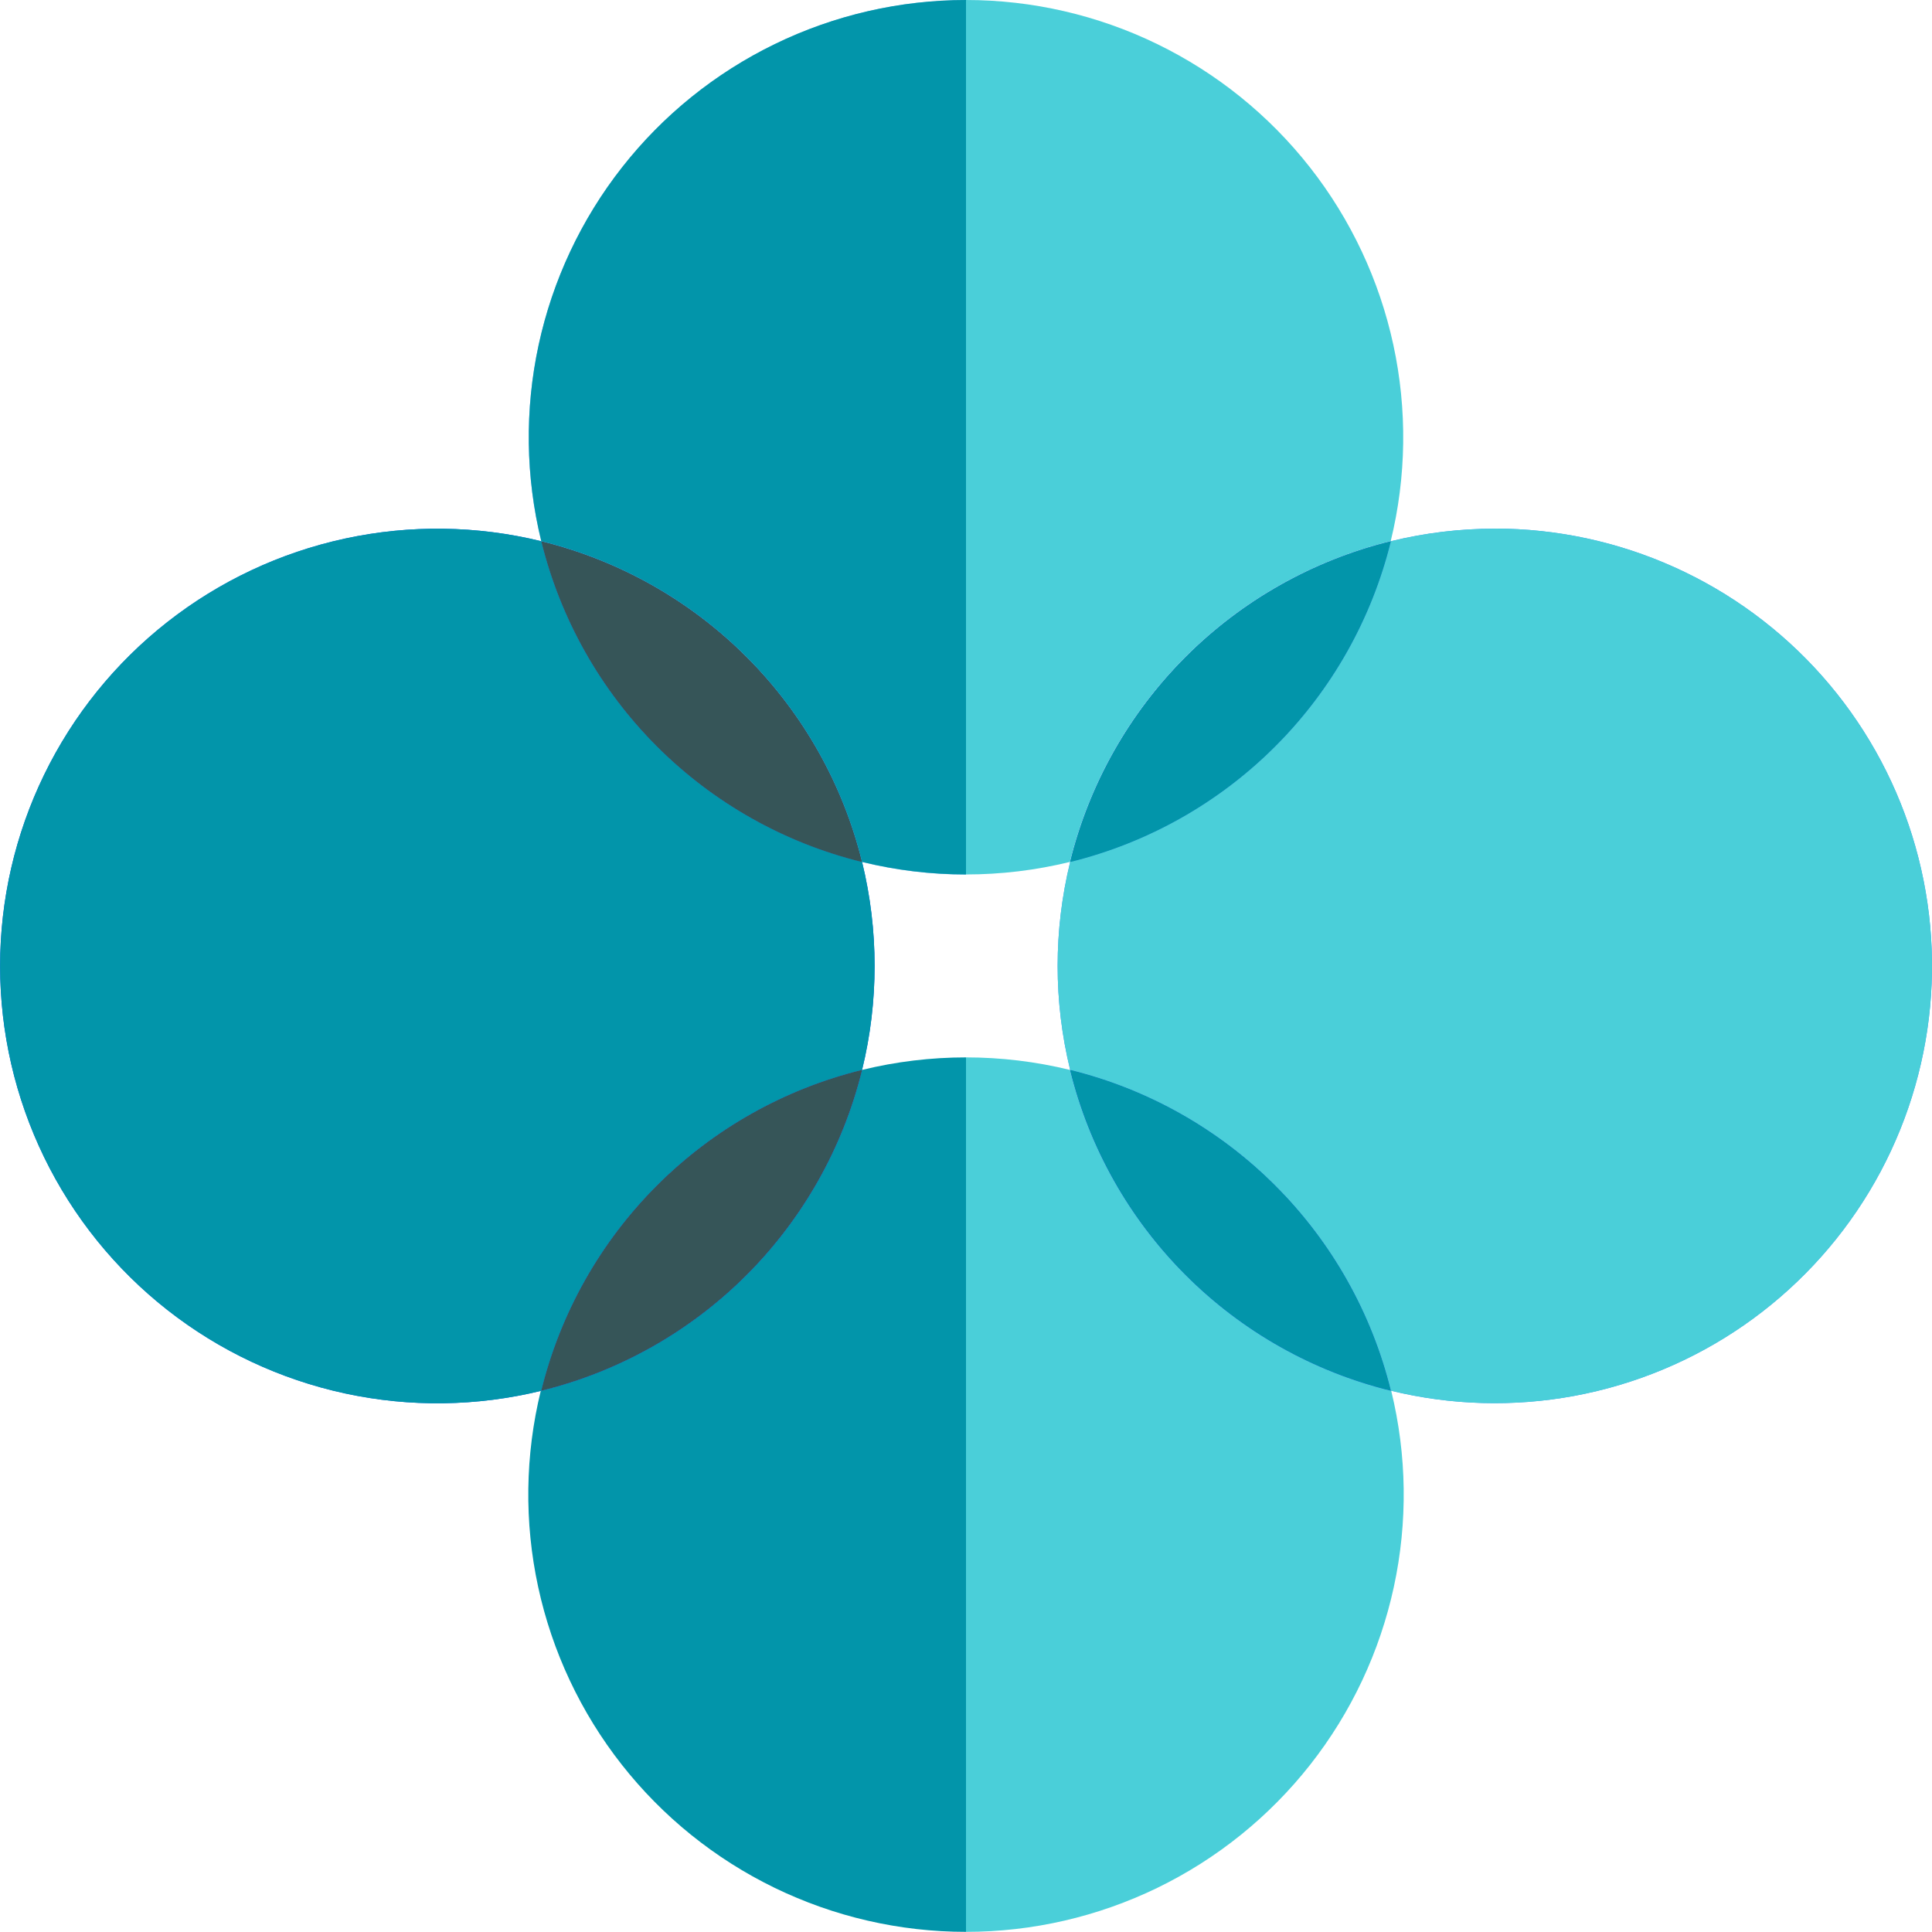 <svg width="512" height="512" viewBox="0 0 512 512" fill="none" xmlns="http://www.w3.org/2000/svg">
<g clip-path="url(#clip0_311_361)">
<path fill-rule="evenodd" clip-rule="evenodd" d="M256 231.742C265.249 231.741 274.497 230.632 283.545 228.417C288.606 207.839 299.203 189.039 314.188 174.054C329.173 159.07 347.974 148.474 368.553 143.413C372.724 126.355 372.964 108.572 369.254 91.408C365.544 74.243 357.982 58.146 347.138 44.333C336.295 30.52 322.454 19.351 306.661 11.671C290.875 3.995 273.553 0.004 256 -0V231.742Z" fill="#4ACFD9"/>
<path fill-rule="evenodd" clip-rule="evenodd" d="M256 0.026C238.443 0.028 221.116 4.019 205.327 11.697C189.534 19.378 175.693 30.546 164.849 44.359C154.006 58.173 146.443 74.27 142.734 91.434C139.024 108.599 139.263 126.382 143.434 143.44C164.018 148.494 182.823 159.089 197.811 174.073C212.799 189.058 223.397 207.862 228.455 228.443C237.503 230.658 246.751 231.767 256 231.769V0.026Z" fill="#7ABDF7"/>
<path fill-rule="evenodd" clip-rule="evenodd" d="M256 511.961C238.425 511.959 221.08 507.968 205.275 500.29C189.466 492.61 175.611 481.441 164.756 467.628C153.902 453.814 146.332 437.718 142.618 420.553C138.904 403.389 139.144 385.606 143.32 368.548C163.924 363.493 182.749 352.899 197.752 337.914C212.756 322.929 223.364 304.126 228.427 283.544C237.484 281.329 246.742 280.22 256 280.219V511.961Z" fill="#0295AA"/>
<path fill-rule="evenodd" clip-rule="evenodd" d="M256 511.961C273.575 511.959 290.92 507.968 306.725 500.29C322.534 492.61 336.389 481.441 347.244 467.628C358.098 453.814 365.668 437.718 369.382 420.553C373.096 403.389 372.856 385.606 368.68 368.548C348.076 363.493 329.251 352.899 314.248 337.914C299.244 322.929 288.636 304.126 283.573 283.544C274.516 281.329 265.258 280.22 256 280.219V511.961Z" fill="#4ACFD9"/>
<path d="M396.157 140.105C386.873 140.103 377.623 141.219 368.605 143.427C363.55 164.004 352.956 182.804 337.973 197.787C322.989 212.769 304.189 223.363 283.61 228.418C279.176 246.526 279.176 265.436 283.61 283.544C304.189 288.603 322.989 299.199 337.973 314.184C352.956 329.168 363.55 347.97 368.605 368.548C384.524 372.436 401.086 372.904 417.198 369.922C433.311 366.94 448.608 360.575 462.08 351.247C475.552 341.919 486.893 329.841 495.354 315.809C503.815 301.777 509.205 286.11 511.167 269.843C513.128 253.575 511.618 237.076 506.735 221.435C501.852 205.794 493.708 191.366 482.84 179.104C471.971 166.841 458.626 157.022 443.684 150.295C428.742 143.569 412.544 140.087 396.157 140.079V140.105Z" fill="#4494F7"/>
<path d="M228.455 283.544C232.889 265.436 232.889 246.525 228.455 228.417C207.876 223.362 189.074 212.769 174.088 197.786C159.103 182.804 148.506 164.004 143.447 143.427C126.388 139.256 108.604 139.016 91.439 142.726C74.274 146.436 58.176 153.998 44.362 164.841C30.548 175.683 19.378 189.524 11.698 205.316C4.017 221.108 0.026 238.439 0.026 256C0.026 273.561 4.017 290.892 11.698 306.684C19.378 322.476 30.548 336.316 44.362 347.159C58.176 358.002 74.274 365.564 91.439 369.274C108.604 372.983 126.388 372.744 143.447 368.573C148.501 347.989 159.096 329.182 174.081 314.193C189.067 299.204 207.872 288.604 228.455 283.544Z" fill="#005CF4"/>
<path d="M283.585 228.443C304.164 223.383 322.965 212.786 337.95 197.802C352.935 182.818 363.532 164.018 368.593 143.44C348.014 148.5 329.213 159.097 314.228 174.081C299.243 189.065 288.645 207.865 283.585 228.443Z" fill="#186EF9"/>
<path d="M283.585 283.544C288.642 304.124 299.237 322.926 314.223 337.911C329.209 352.896 348.012 363.491 368.593 368.548C363.532 347.97 352.935 329.17 337.95 314.186C322.965 299.201 304.164 288.605 283.585 283.544Z" fill="#0246F2"/>
<path d="M228.455 228.443C223.394 207.865 212.797 189.065 197.812 174.081C182.827 159.097 164.026 148.5 143.447 143.44C148.508 164.018 159.105 182.818 174.09 197.802C189.075 212.786 207.876 223.383 228.455 228.443Z" fill="#0046F8"/>
<path d="M228.455 283.544C207.876 288.605 189.075 299.201 174.09 314.186C159.105 329.17 148.508 347.97 143.447 368.548C164.026 363.487 182.827 352.891 197.812 337.907C212.797 322.922 223.394 304.122 228.455 283.544Z" fill="#0729F1"/>
<path d="M396.157 140.105C386.873 140.103 377.623 141.219 368.605 143.427C363.55 164.004 352.956 182.804 337.973 197.787C322.989 212.769 304.189 223.363 283.61 228.418C279.176 246.526 279.176 265.436 283.61 283.544C304.189 288.603 322.989 299.199 337.973 314.184C352.956 329.168 363.55 347.97 368.605 368.548C384.524 372.436 401.086 372.904 417.198 369.922C433.311 366.94 448.608 360.575 462.08 351.247C475.552 341.919 486.893 329.841 495.354 315.809C503.815 301.777 509.205 286.11 511.167 269.843C513.128 253.575 511.618 237.076 506.735 221.435C501.852 205.794 493.708 191.366 482.84 179.104C471.971 166.841 458.626 157.022 443.684 150.295C428.742 143.569 412.544 140.087 396.157 140.079V140.105Z" fill="#4ACFD9"/>
<path d="M228.455 283.544C232.889 265.436 232.889 246.525 228.455 228.417C207.876 223.362 189.074 212.769 174.088 197.786C159.103 182.804 148.506 164.004 143.447 143.427C126.388 139.256 108.604 139.016 91.439 142.726C74.274 146.436 58.176 153.998 44.362 164.841C30.548 175.683 19.378 189.524 11.698 205.316C4.017 221.108 0.026 238.439 0.026 256C0.026 273.561 4.017 290.892 11.698 306.684C19.378 322.476 30.548 336.316 44.362 347.159C58.176 358.002 74.274 365.564 91.439 369.274C108.604 372.983 126.388 372.744 143.447 368.573C148.501 347.989 159.096 329.182 174.081 314.193C189.067 299.204 207.872 288.604 228.455 283.544Z" fill="#0295AA"/>
<path d="M283.585 228.443C304.164 223.383 322.965 212.786 337.95 197.802C352.935 182.818 363.532 164.018 368.593 143.44C348.014 148.5 329.213 159.097 314.228 174.081C299.243 189.065 288.645 207.865 283.585 228.443Z" fill="#0295AA"/>
<path d="M283.585 283.544C288.642 304.124 299.237 322.926 314.223 337.911C329.209 352.896 348.012 363.491 368.593 368.548C363.532 347.97 352.935 329.17 337.95 314.186C322.965 299.201 304.164 288.605 283.585 283.544Z" fill="#0295AA"/>
<path d="M228.455 228.443C223.394 207.865 212.797 189.065 197.812 174.081C182.827 159.097 164.026 148.5 143.447 143.44C148.508 164.018 159.105 182.818 174.09 197.802C189.075 212.786 207.876 223.383 228.455 228.443Z" fill="#365558"/>
<path d="M228.455 283.544C207.876 288.605 189.075 299.201 174.09 314.186C159.105 329.17 148.508 347.97 143.447 368.548C164.026 363.487 182.827 352.891 197.812 337.907C212.797 322.922 223.394 304.122 228.455 283.544Z" fill="#365558"/>
<path fill-rule="evenodd" clip-rule="evenodd" d="M256 231.742C246.751 231.741 237.503 230.632 228.455 228.417C223.394 207.839 212.797 189.039 197.812 174.054C182.827 159.07 164.026 148.474 143.447 143.413C139.276 126.355 139.036 108.572 142.746 91.408C146.456 74.243 154.018 58.146 164.862 44.333C175.705 30.52 189.546 19.351 205.339 11.671C221.125 3.995 238.447 0.004 256 -0V231.742Z" fill="#0295AA"/>
</g>
<defs>
<clipPath id="clip0_311_361">
<rect width="512" height="512" fill="white"/>
</clipPath>
</defs>
</svg>
